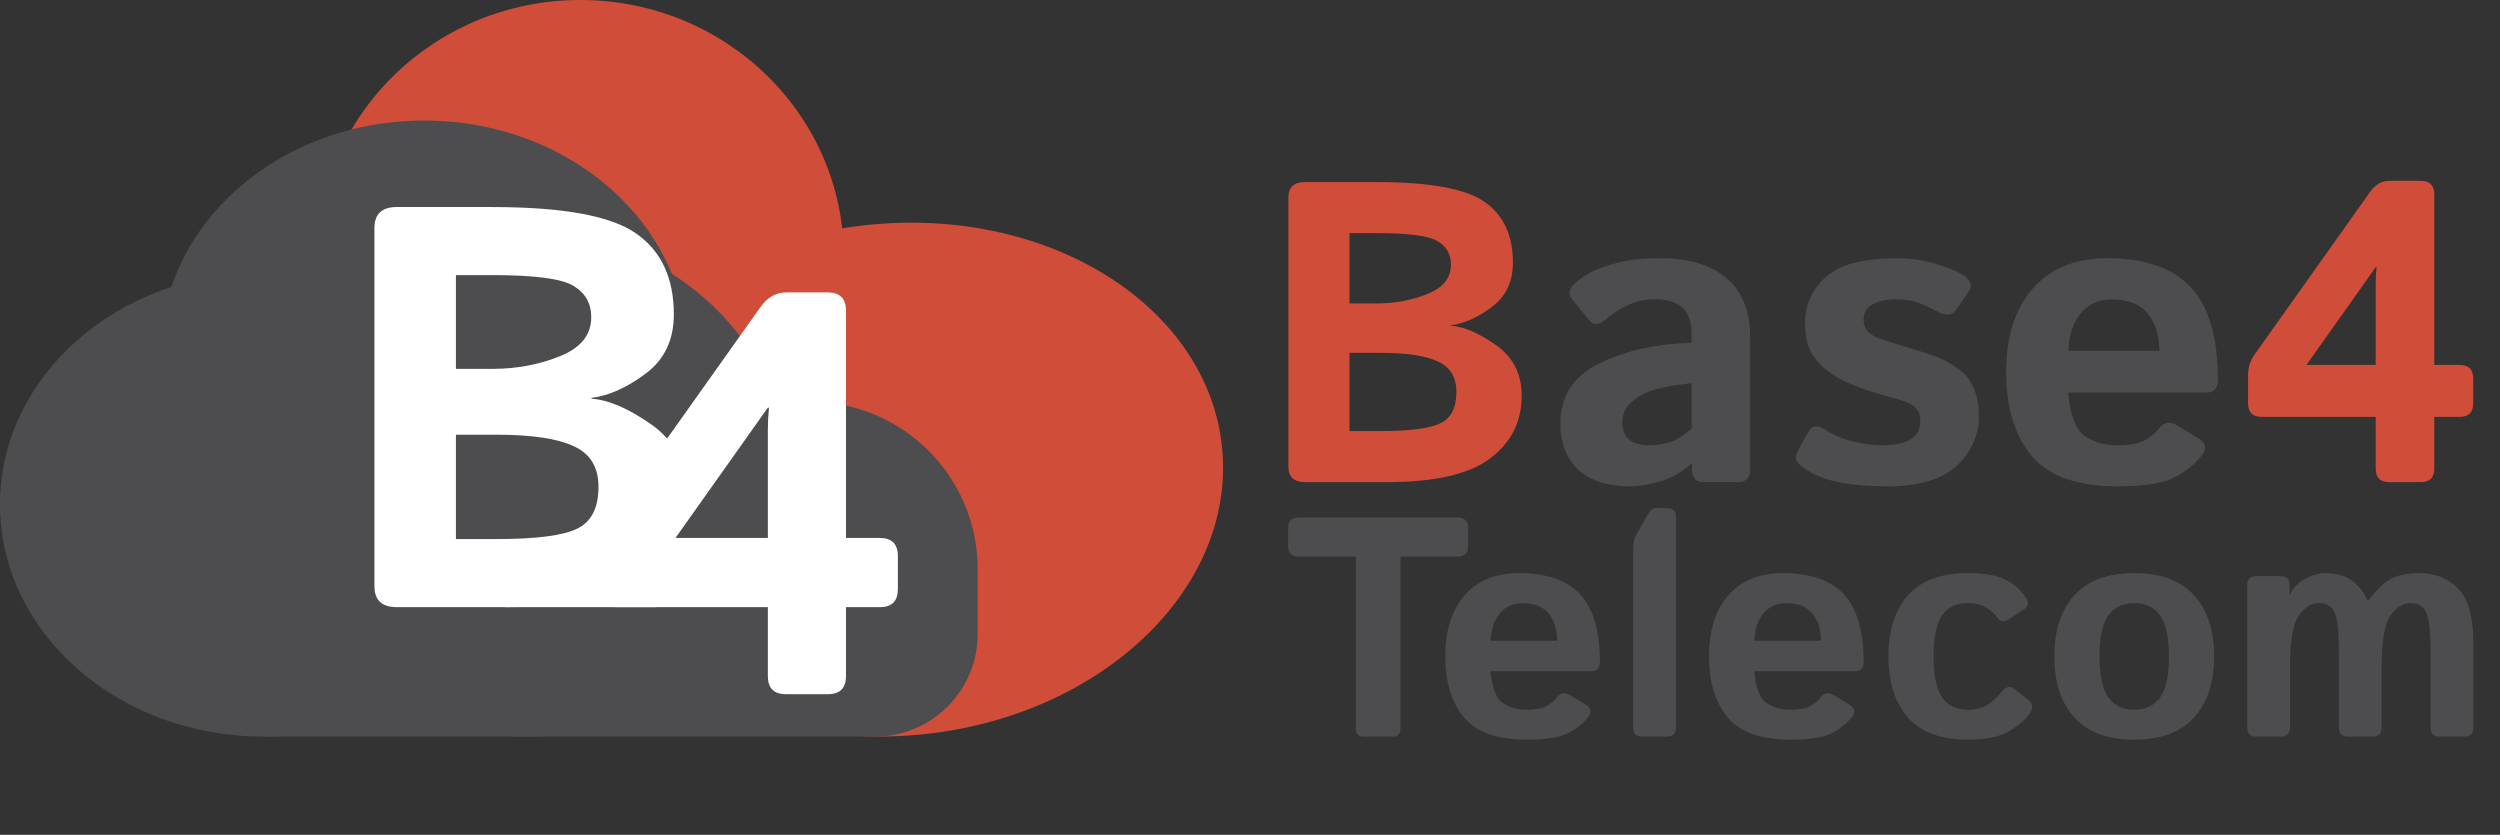 <svg width="100%" style="" viewBox="0 0 560 187" fill="none" xmlns="http://www.w3.org/2000/svg">
<rect x="0" y="0" width="560" height="187" fill="#333333" stroke="none"/>
<ellipse cx="200.593" cy="107.429" rx="73.5" ry="57.381" transform="rotate(-5.422 200.593 107.429)" fill="#D04D3A"></ellipse>
<ellipse cx="130" cy="57.5" rx="59" ry="57.5" fill="#D04D3A"></ellipse>
<ellipse cx="59" cy="113" rx="59" ry="52" fill="#4D4C4E"></ellipse>
<ellipse cx="95" cy="79" rx="59" ry="52" fill="#4D4C4E"></ellipse>
<ellipse cx="118" cy="108.5" rx="59" ry="56.5" fill="#4D4C4E"></ellipse>
<path d="M59 90H181.5C202.211 90 219 106.789 219 127.5V142C219 154.703 208.703 165 196 165H59V90Z" fill="#4D4C4E"></path>
<path d="M137.938 136C135.229 136 133.875 134.646 133.875 131.938V123.688C133.875 121.312 134.5 119.25 135.75 117.5L170.375 68.75C171.917 66.583 173.854 65.5 176.188 65.5H185.375C188.125 65.5 189.5 66.854 189.5 69.562V120.5H197.062C199.771 120.5 201.125 121.854 201.125 124.562V131.938C201.125 134.646 199.792 136 197.125 136H189.5V151.438C189.5 154.146 188.146 155.5 185.438 155.5H176.062C173.354 155.5 172 154.146 172 151.438V136H137.938ZM151.312 120.5H172V96.312C172 94.646 172.083 92.979 172.25 91.312H172L151.312 120.5Z" fill="white"></path>
<path d="M88.875 136C85.542 136 83.875 134.438 83.875 131.312V51.062C83.875 47.938 85.542 46.375 88.875 46.375H110.125C126.125 46.375 136.917 48.354 142.5 52.312C148.125 56.229 150.938 62.271 150.938 70.438C150.938 76.146 148.833 80.562 144.625 83.688C140.458 86.812 136.417 88.625 132.5 89.125V89.312C136.292 89.562 140.75 91.479 145.875 95.062C151 98.646 153.562 103.708 153.562 110.25C153.562 117.917 150.438 124.125 144.188 128.875C137.938 133.625 127.625 136 113.25 136H88.875ZM102.125 120.75H111.25C120.083 120.75 126.083 119.979 129.25 118.438C132.458 116.896 134.062 113.771 134.062 109.062C134.062 104.646 132.208 101.604 128.5 99.938C124.833 98.229 119.083 97.375 111.25 97.375H102.125V120.75ZM102.125 82.625H110.312C115.688 82.625 120.708 81.688 125.375 79.812C130.083 77.938 132.438 75.021 132.438 71.062C132.438 67.979 131.125 65.646 128.5 64.062C125.917 62.438 119.854 61.625 110.312 61.625H102.125V82.625Z" fill="white"></path>
<rect x="113" y="128" width="34" height="8" fill="white"></rect>
<path d="M292.344 108C289.844 108 288.594 106.828 288.594 104.484V44.297C288.594 41.953 289.844 40.781 292.344 40.781H308.281C320.281 40.781 328.375 42.266 332.562 45.234C336.781 48.172 338.891 52.703 338.891 58.828C338.891 63.109 337.312 66.422 334.156 68.766C331.031 71.109 328 72.469 325.062 72.844V72.984C327.906 73.172 331.25 74.609 335.094 77.297C338.938 79.984 340.859 83.781 340.859 88.688C340.859 94.438 338.516 99.094 333.828 102.656C329.141 106.219 321.406 108 310.625 108H292.344ZM302.281 96.562H309.125C315.75 96.562 320.25 95.984 322.625 94.828C325.031 93.672 326.234 91.328 326.234 87.797C326.234 84.484 324.844 82.203 322.062 80.953C319.312 79.672 315 79.031 309.125 79.031H302.281V96.562ZM302.281 67.969H308.422C312.453 67.969 316.219 67.266 319.719 65.859C323.25 64.453 325.016 62.266 325.016 59.297C325.016 56.984 324.031 55.234 322.062 54.047C320.125 52.828 315.578 52.219 308.422 52.219H302.281V67.969ZM506.609 93.375C504.578 93.375 503.562 92.359 503.562 90.328V84.141C503.562 82.359 504.031 80.812 504.969 79.5L530.938 42.938C532.094 41.312 533.547 40.5 535.297 40.5H542.188C544.25 40.5 545.281 41.516 545.281 43.547V81.75H550.953C552.984 81.75 554 82.766 554 84.797V90.328C554 92.359 553 93.375 551 93.375H545.281V104.953C545.281 106.984 544.266 108 542.234 108H535.203C533.172 108 532.156 106.984 532.156 104.953V93.375H506.609ZM516.641 81.75H532.156V63.609C532.156 62.359 532.219 61.109 532.344 59.859H532.156L516.641 81.75Z" fill="#D04D3A"></path>
<path d="M349.531 94.875C349.531 88.625 352.516 84.094 358.484 81.281C364.453 78.469 371.266 76.969 378.922 76.781V74.906C378.922 72.031 378.203 70 376.766 68.812C375.328 67.625 373.328 67.031 370.766 67.031C368.953 67.031 367.344 67.297 365.938 67.828C364.562 68.328 363.359 68.922 362.328 69.609C361.328 70.266 360.422 70.938 359.609 71.625C358.172 72.875 356.984 72.938 356.047 71.812L352.156 67.031C351.188 65.844 351.422 64.625 352.859 63.375C353.953 62.406 355.219 61.562 356.656 60.844C358.125 60.125 360.062 59.453 362.469 58.828C364.875 58.172 368 57.844 371.844 57.844C378.344 57.844 383.328 59.344 386.797 62.344C390.297 65.344 392.047 69.766 392.047 75.609V105.188C392.047 107.062 391.109 108 389.234 108H381.547C379.859 108 379.016 107.062 379.016 105.188V103.781H378.922C377.078 105.562 374.859 106.875 372.266 107.719C369.703 108.531 367.344 108.938 365.188 108.938C360.062 108.938 356.172 107.688 353.516 105.188C350.859 102.656 349.531 99.219 349.531 94.875ZM363.406 94.594C363.406 95.688 363.625 96.641 364.062 97.453C364.5 98.234 365.188 98.812 366.125 99.188C367.062 99.562 368.109 99.75 369.266 99.75C370.859 99.75 372.406 99.531 373.906 99.094C375.406 98.656 377.078 97.625 378.922 96V85.828C373.672 86.422 370.156 87.188 368.375 88.125C366.594 89.062 365.312 90.031 364.531 91.031C363.781 92.031 363.406 93.219 363.406 94.594ZM403.859 104.719C402.328 103.625 401.906 102.453 402.594 101.203L404.984 96.844C405.828 95.281 407.141 95.094 408.922 96.281C410.703 97.469 412.797 98.344 415.203 98.906C417.641 99.469 419.859 99.75 421.859 99.75C423.266 99.75 424.578 99.609 425.797 99.328C427.016 99.047 428.047 98.5 428.891 97.688C429.734 96.875 430.156 95.688 430.156 94.125C430.156 93.188 429.906 92.391 429.406 91.734C428.906 91.078 428.266 90.578 427.484 90.234C426.703 89.891 425.875 89.609 425 89.391C423.844 89.109 422.172 88.641 419.984 87.984C417.828 87.328 415.75 86.562 413.75 85.688C412.094 84.969 410.469 83.969 408.875 82.688C407.312 81.375 406.156 79.922 405.406 78.328C404.688 76.734 404.328 74.766 404.328 72.422C404.328 69.266 405.234 66.5 407.047 64.125C408.891 61.75 411.266 60.109 414.172 59.203C417.078 58.297 420.703 57.844 425.047 57.844C427.984 57.844 430.844 58.266 433.625 59.109C436.406 59.953 438.391 60.75 439.578 61.5C441.453 62.688 441.922 63.953 440.984 65.297L438.125 69.469C437.25 70.719 435.844 70.812 433.906 69.75C432.438 68.938 430.984 68.281 429.547 67.781C428.141 67.281 426.562 67.031 424.812 67.031C423.625 67.031 422.484 67.156 421.391 67.406C420.297 67.656 419.359 68.125 418.578 68.812C417.828 69.5 417.453 70.406 417.453 71.531C417.453 72.719 417.797 73.656 418.484 74.344C419.203 75 420.016 75.484 420.922 75.797C421.859 76.109 422.75 76.406 423.594 76.688C425.344 77.25 427.109 77.797 428.891 78.328C430.672 78.828 432.484 79.438 434.328 80.156C435.922 80.781 437.469 81.672 438.969 82.828C440.469 83.984 441.562 85.453 442.25 87.234C442.938 89.016 443.281 91.047 443.281 93.328C443.281 96.359 442.375 99.172 440.562 101.766C438.75 104.359 436.359 106.203 433.391 107.297C430.422 108.391 426.969 108.938 423.031 108.938C418.625 108.938 414.875 108.625 411.781 108C408.688 107.375 406.047 106.281 403.859 104.719ZM449.375 83.391C449.375 75.484 451.344 69.25 455.281 64.688C459.25 60.125 464.844 57.844 472.062 57.844C480.438 57.844 486.656 60 490.719 64.312C494.781 68.625 496.812 75.562 496.812 85.125C496.812 87 495.938 87.938 494.188 87.938H463.25C463.75 93.125 465.031 96.391 467.094 97.734C469.156 99.078 471.547 99.75 474.266 99.75C476.859 99.75 478.844 99.406 480.219 98.719C481.594 98.031 482.75 97.094 483.688 95.906C484.75 94.531 486.062 94.312 487.625 95.25L492.312 98.109C494.156 99.234 494.422 100.578 493.109 102.141C491.203 104.422 488.969 106.125 486.406 107.25C483.844 108.375 479.797 108.938 474.266 108.938C465.297 108.938 458.906 106.656 455.094 102.094C451.281 97.531 449.375 91.297 449.375 83.391ZM463.297 78.562H483.688C483.688 75.188 482.844 72.438 481.156 70.312C479.469 68.156 476.781 67.078 473.094 67.078C470.156 67.078 467.828 68.109 466.109 70.172C464.391 72.203 463.453 75 463.297 78.562Z" fill="#4D4C4E"></path>
<path d="M291.118 124.679C289.406 124.679 288.55 123.937 288.55 122.454V118.141C288.55 116.658 289.406 115.916 291.118 115.916H326.304C328.016 115.916 328.872 116.658 328.872 118.141V122.454C328.872 123.937 328.016 124.679 326.304 124.679H313.708V163.117C313.708 164.372 313.138 165 311.997 165H305.425C304.284 165 303.714 164.372 303.714 163.117V124.679H291.118ZM323.737 147.03C323.737 141.257 325.175 136.704 328.05 133.373C330.948 130.041 335.033 128.375 340.304 128.375C346.419 128.375 350.96 129.95 353.927 133.099C356.893 136.248 358.377 141.314 358.377 148.296C358.377 149.666 357.738 150.35 356.46 150.35H333.869C334.234 154.138 335.17 156.523 336.676 157.504C338.182 158.485 339.927 158.976 341.913 158.976C343.807 158.976 345.256 158.725 346.26 158.223C347.264 157.721 348.108 157.036 348.793 156.169C349.568 155.165 350.527 155.005 351.668 155.69L355.091 157.778C356.437 158.599 356.631 159.58 355.673 160.721C354.281 162.387 352.649 163.631 350.778 164.452C348.907 165.274 345.952 165.685 341.913 165.685C335.364 165.685 330.697 164.019 327.913 160.687C325.129 157.356 323.737 152.803 323.737 147.03ZM333.903 143.504H348.793C348.793 141.04 348.176 139.032 346.944 137.48C345.712 135.906 343.75 135.119 341.057 135.119C338.912 135.119 337.212 135.872 335.957 137.378C334.702 138.861 334.017 140.903 333.903 143.504ZM367.892 165C366.523 165 365.838 164.315 365.838 162.946V122.522C365.838 121.496 366.078 120.56 366.557 119.716L369.193 115.095C369.695 114.228 370.288 113.794 370.973 113.794H373.369C374.738 113.794 375.422 114.479 375.422 115.848V162.946C375.422 164.315 374.738 165 373.369 165H367.892ZM382.816 147.03C382.816 141.257 384.253 136.704 387.129 133.373C390.027 130.041 394.111 128.375 399.382 128.375C405.498 128.375 410.039 129.95 413.005 133.099C415.972 136.248 417.455 141.314 417.455 148.296C417.455 149.666 416.816 150.35 415.538 150.35H392.947C393.312 154.138 394.248 156.523 395.754 157.504C397.26 158.485 399.006 158.976 400.991 158.976C402.885 158.976 404.334 158.725 405.338 158.223C406.342 157.721 407.186 157.036 407.871 156.169C408.647 155.165 409.605 155.005 410.746 155.69L414.169 157.778C415.515 158.599 415.709 159.58 414.751 160.721C413.359 162.387 411.727 163.631 409.856 164.452C407.985 165.274 405.03 165.685 400.991 165.685C394.442 165.685 389.776 164.019 386.992 160.687C384.208 157.356 382.816 152.803 382.816 147.03ZM392.982 143.504H407.871C407.871 141.04 407.255 139.032 406.023 137.48C404.79 135.906 402.828 135.119 400.135 135.119C397.99 135.119 396.29 135.872 395.035 137.378C393.78 138.861 393.096 140.903 392.982 143.504ZM423 147.03C423 141.211 424.46 136.647 427.381 133.339C430.302 130.03 434.786 128.375 440.833 128.375C444.37 128.375 447.12 128.843 449.082 129.779C451.045 130.714 452.619 132.084 453.806 133.886C454.513 134.959 454.399 135.803 453.463 136.419L449.835 138.815C448.808 139.5 447.907 139.237 447.131 138.028C446.743 137.435 446.002 136.796 444.906 136.111C443.811 135.427 442.453 135.084 440.833 135.084C438.255 135.084 436.326 135.997 435.048 137.823C433.771 139.625 433.132 142.694 433.132 147.03C433.132 151.366 433.771 154.446 435.048 156.272C436.326 158.074 438.255 158.976 440.833 158.976C442.681 158.976 444.176 158.588 445.317 157.812C446.458 157.036 447.53 156.032 448.534 154.8C449.402 153.75 450.314 153.602 451.273 154.355L454.456 156.854C455.414 157.607 455.471 158.611 454.627 159.866C453.737 161.189 452.22 162.49 450.075 163.768C447.953 165.046 444.872 165.685 440.833 165.685C434.786 165.685 430.302 164.03 427.381 160.721C424.46 157.413 423 152.849 423 147.03ZM460.172 147.03C460.172 141.211 461.667 136.647 464.656 133.339C467.668 130.03 472.141 128.375 478.074 128.375C484.007 128.375 488.468 130.03 491.457 133.339C494.469 136.647 495.975 141.211 495.975 147.03C495.975 152.849 494.469 157.413 491.457 160.721C488.468 164.03 484.007 165.685 478.074 165.685C472.141 165.685 467.668 164.03 464.656 160.721C461.667 157.413 460.172 152.849 460.172 147.03ZM470.304 147.03C470.304 151.366 470.966 154.446 472.289 156.272C473.635 158.074 475.564 158.976 478.074 158.976C480.584 158.976 482.501 158.074 483.824 156.272C485.17 154.446 485.844 151.366 485.844 147.03C485.844 142.694 485.17 139.625 483.824 137.823C482.501 135.997 480.584 135.084 478.074 135.084C475.564 135.084 473.635 135.997 472.289 137.823C470.966 139.625 470.304 142.694 470.304 147.03ZM505.422 165C504.053 165 503.369 164.315 503.369 162.946V131.114C503.369 129.745 504.053 129.06 505.422 129.06H510.83C512.2 129.06 512.884 129.745 512.884 131.114V133.099H513.021C513.683 131.639 514.801 130.486 516.375 129.642C517.95 128.798 519.422 128.375 520.791 128.375C523.529 128.375 525.651 129.014 527.157 130.292C528.686 131.57 529.736 132.996 530.306 134.571H530.443C532.429 131.992 534.22 130.315 535.817 129.539C537.437 128.763 539.502 128.375 542.013 128.375C545.39 128.375 548.231 129.494 550.535 131.73C552.863 133.966 554.027 138.051 554.027 143.984V162.946C554.027 164.315 553.342 165 551.973 165H546.496C545.127 165 544.443 164.315 544.443 162.946V146.448C544.443 141.474 544.1 138.336 543.416 137.035C542.754 135.735 541.568 135.084 539.856 135.084C538.259 135.084 536.798 136.02 535.475 137.891C534.151 139.762 533.49 143.619 533.49 149.46V162.946C533.49 164.315 532.805 165 531.436 165H525.959C524.59 165 523.906 164.315 523.906 162.946V146.448C523.906 141.474 523.563 138.336 522.879 137.035C522.217 135.735 521.03 135.084 519.319 135.084C517.722 135.084 516.261 136.02 514.938 137.891C513.614 139.739 512.953 143.596 512.953 149.46V162.946C512.953 164.315 512.268 165 510.899 165H505.422Z" fill="#4D4C4E"></path>
</svg>